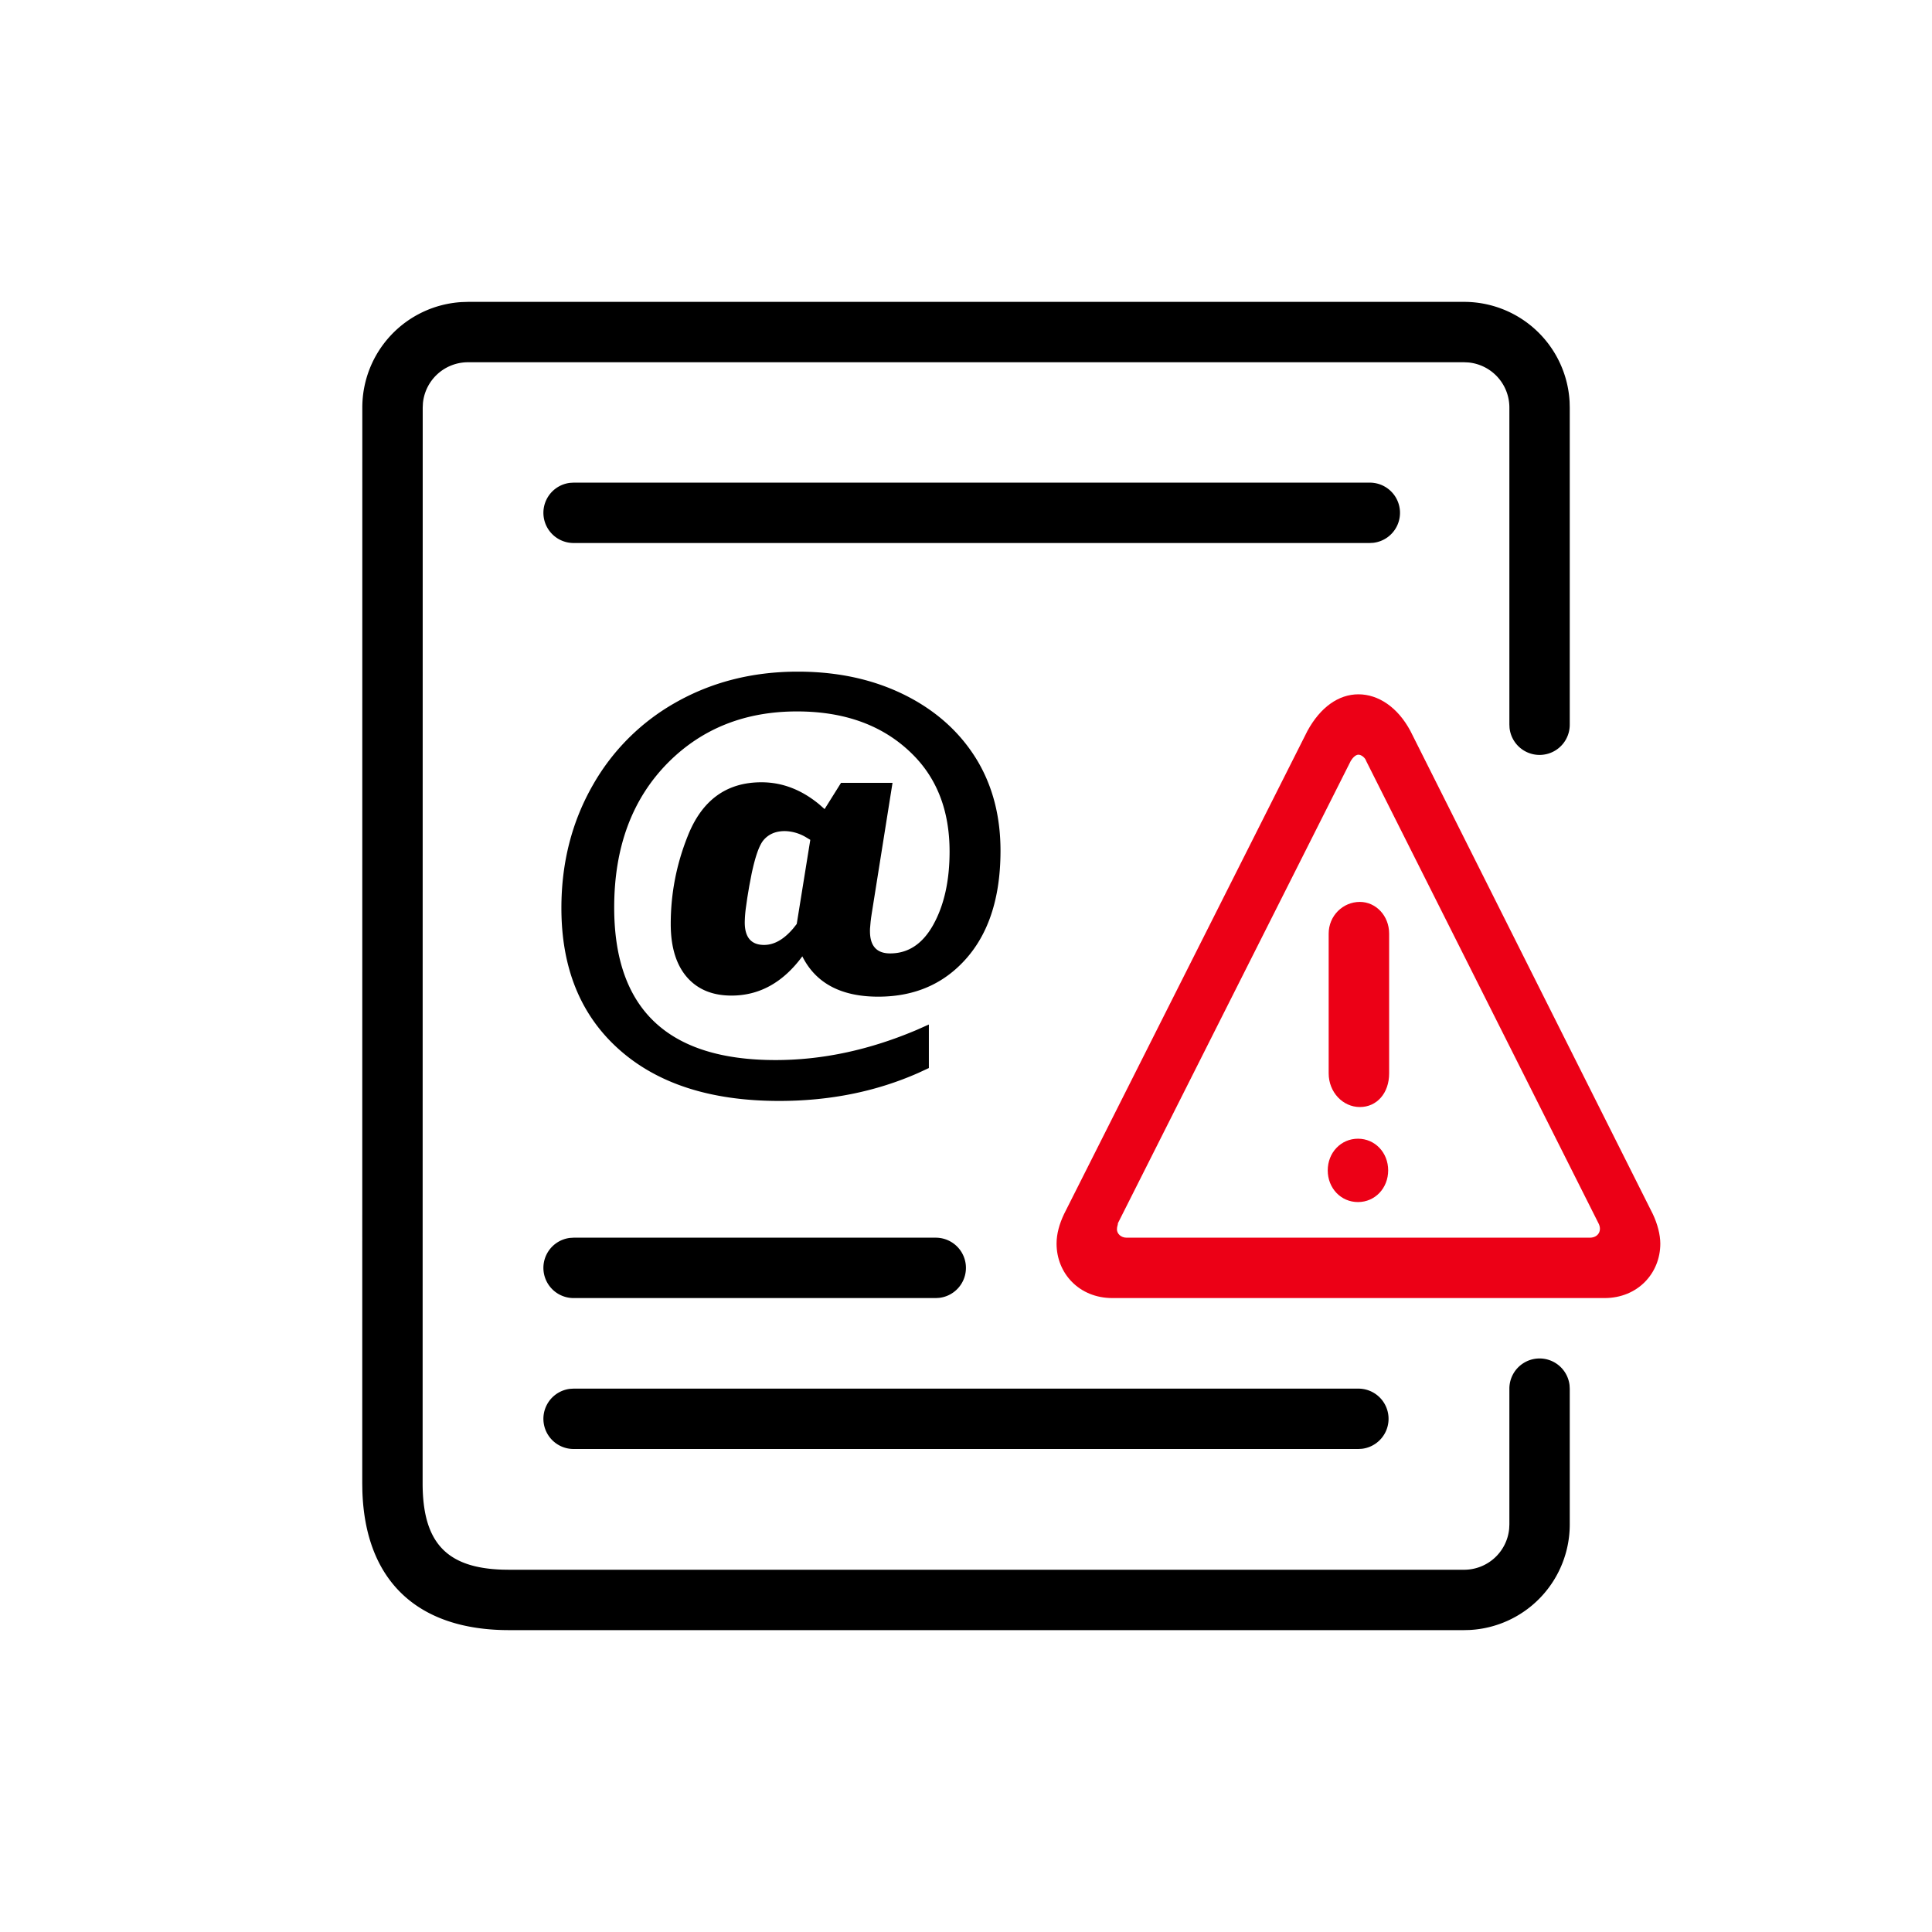 <svg id="icon" height="64" viewBox="0 0 64 64" width="64" xmlns="http://www.w3.org/2000/svg"><g fill="none" fill-rule="evenodd" transform="translate(12 10)"><path d="m36.5 0a3.5 3.5 0 0 1 3.495 3.308l.005.192v10.5a1 1 0 0 1 -1.994.117l-.006-.117v-10.5a1.5 1.5 0 0 0 -1.356-1.493l-.144-.007h-32.998a1.5 1.5 0 0 0 -1.492 1.354l-.007.148-.003 35.636c.001 1.953.784 2.803 2.657 2.859l.205.003h31.638a1.5 1.5 0 0 0 1.493-1.356l.007-.144v-4.5a1 1 0 0 1 1.993-.117l.007.117v4.5a3.5 3.5 0 0 1 -3.308 3.495l-.192.005h-31.638c-3.042 0-4.766-1.642-4.858-4.611l-.004-.25.002-35.636a3.5 3.5 0 0 1 3.288-3.496l.212-.007zm-3.5 36a1 1 0 0 1 .116 1.993l-.116.007h-26a1 1 0 0 1 -.117-1.993l.117-.007zm-14-5a1 1 0 0 1 .116 1.993l-.116.007h-12a1 1 0 0 1 -.117-1.993l.117-.007zm-4.572-18.751c1.489 0 2.795.325 3.92.976.885.515 1.57 1.19 2.057 2.021.492.85.738 1.828.738 2.936 0 1.705-.474 2.994-1.424 3.867-.697.644-1.573.967-2.627.967-1.23 0-2.069-.446-2.514-1.336-.639.867-1.421 1.3-2.347 1.3-.603 0-1.08-.187-1.432-.562-.387-.416-.58-1.02-.58-1.81 0-1.003.187-1.972.562-2.91.469-1.19 1.283-1.784 2.443-1.784.688 0 1.326.245 1.917.734l.175.154.545-.87h1.705l-.685 4.306-.023.151-.017.136-.02.228a1.86 1.86 0 0 0 -.002.092c0 .492.223.738.668.738.598 0 1.072-.313 1.424-.94.363-.65.545-1.462.545-2.435 0-1.342-.413-2.42-1.24-3.234-.949-.938-2.22-1.407-3.814-1.407-1.717 0-3.138.563-4.263 1.688-1.195 1.201-1.793 2.804-1.793 4.807 0 3.37 1.782 5.054 5.344 5.054 1.552 0 3.115-.334 4.687-1.003l.393-.175v1.442l-.347.161c-1.402.62-2.938.929-4.61.929-2.285 0-4.066-.58-5.344-1.74-1.248-1.131-1.872-2.681-1.872-4.65 0-1.512.352-2.877 1.055-4.096a7.224 7.224 0 0 1 2.69-2.69c1.212-.696 2.575-1.045 4.086-1.045zm-.43 5.282c-.305 0-.542.103-.712.308-.14.172-.268.541-.388 1.106l-.078.406-.065.391-.047.331a4.095 4.095 0 0 0 -.037.482c0 .498.214.747.641.747.334 0 .655-.183.966-.549l.115-.146.449-2.786-.146-.088a1.433 1.433 0 0 0 -.698-.202zm19.372-11.543a1 1 0 0 1 .116 1.994l-.116.006h-26.37a1 1 0 0 1 -.117-1.993l.117-.007z" fill="currentColor" fill-rule="nonzero"/><path d="m32.014 25.557v-4.63c0-.59.47-1.05 1.033-1.05.532 0 .97.46.97 1.05v4.63c0 .656-.407 1.115-.97 1.115-.564 0-1.033-.492-1.033-1.115zm-.704-11.344-8.06 16c-.156.328-.25.656-.25.984 0 .983.75 1.803 1.846 1.803h16.307c1.097 0 1.847-.82 1.847-1.803 0-.295-.094-.656-.25-.984l-8.029-16c-.421-.787-1.064-1.213-1.721-1.213s-1.26.426-1.69 1.213zm1.945.993 7.695 15.313c.128.24 0 .481-.287.481h-15.343c-.192 0-.32-.137-.32-.275 0-.103.033-.137.033-.206l7.713-15.313c.063-.103.16-.206.255-.206.096 0 .223.103.255.206zm-.27 14.614c.563 0 1-.46 1-1.05s-.437-1.049-1-1.049c-.564 0-1.002.46-1.002 1.05s.438 1.049 1.001 1.049z" fill="#EC0016"/></g></svg>
